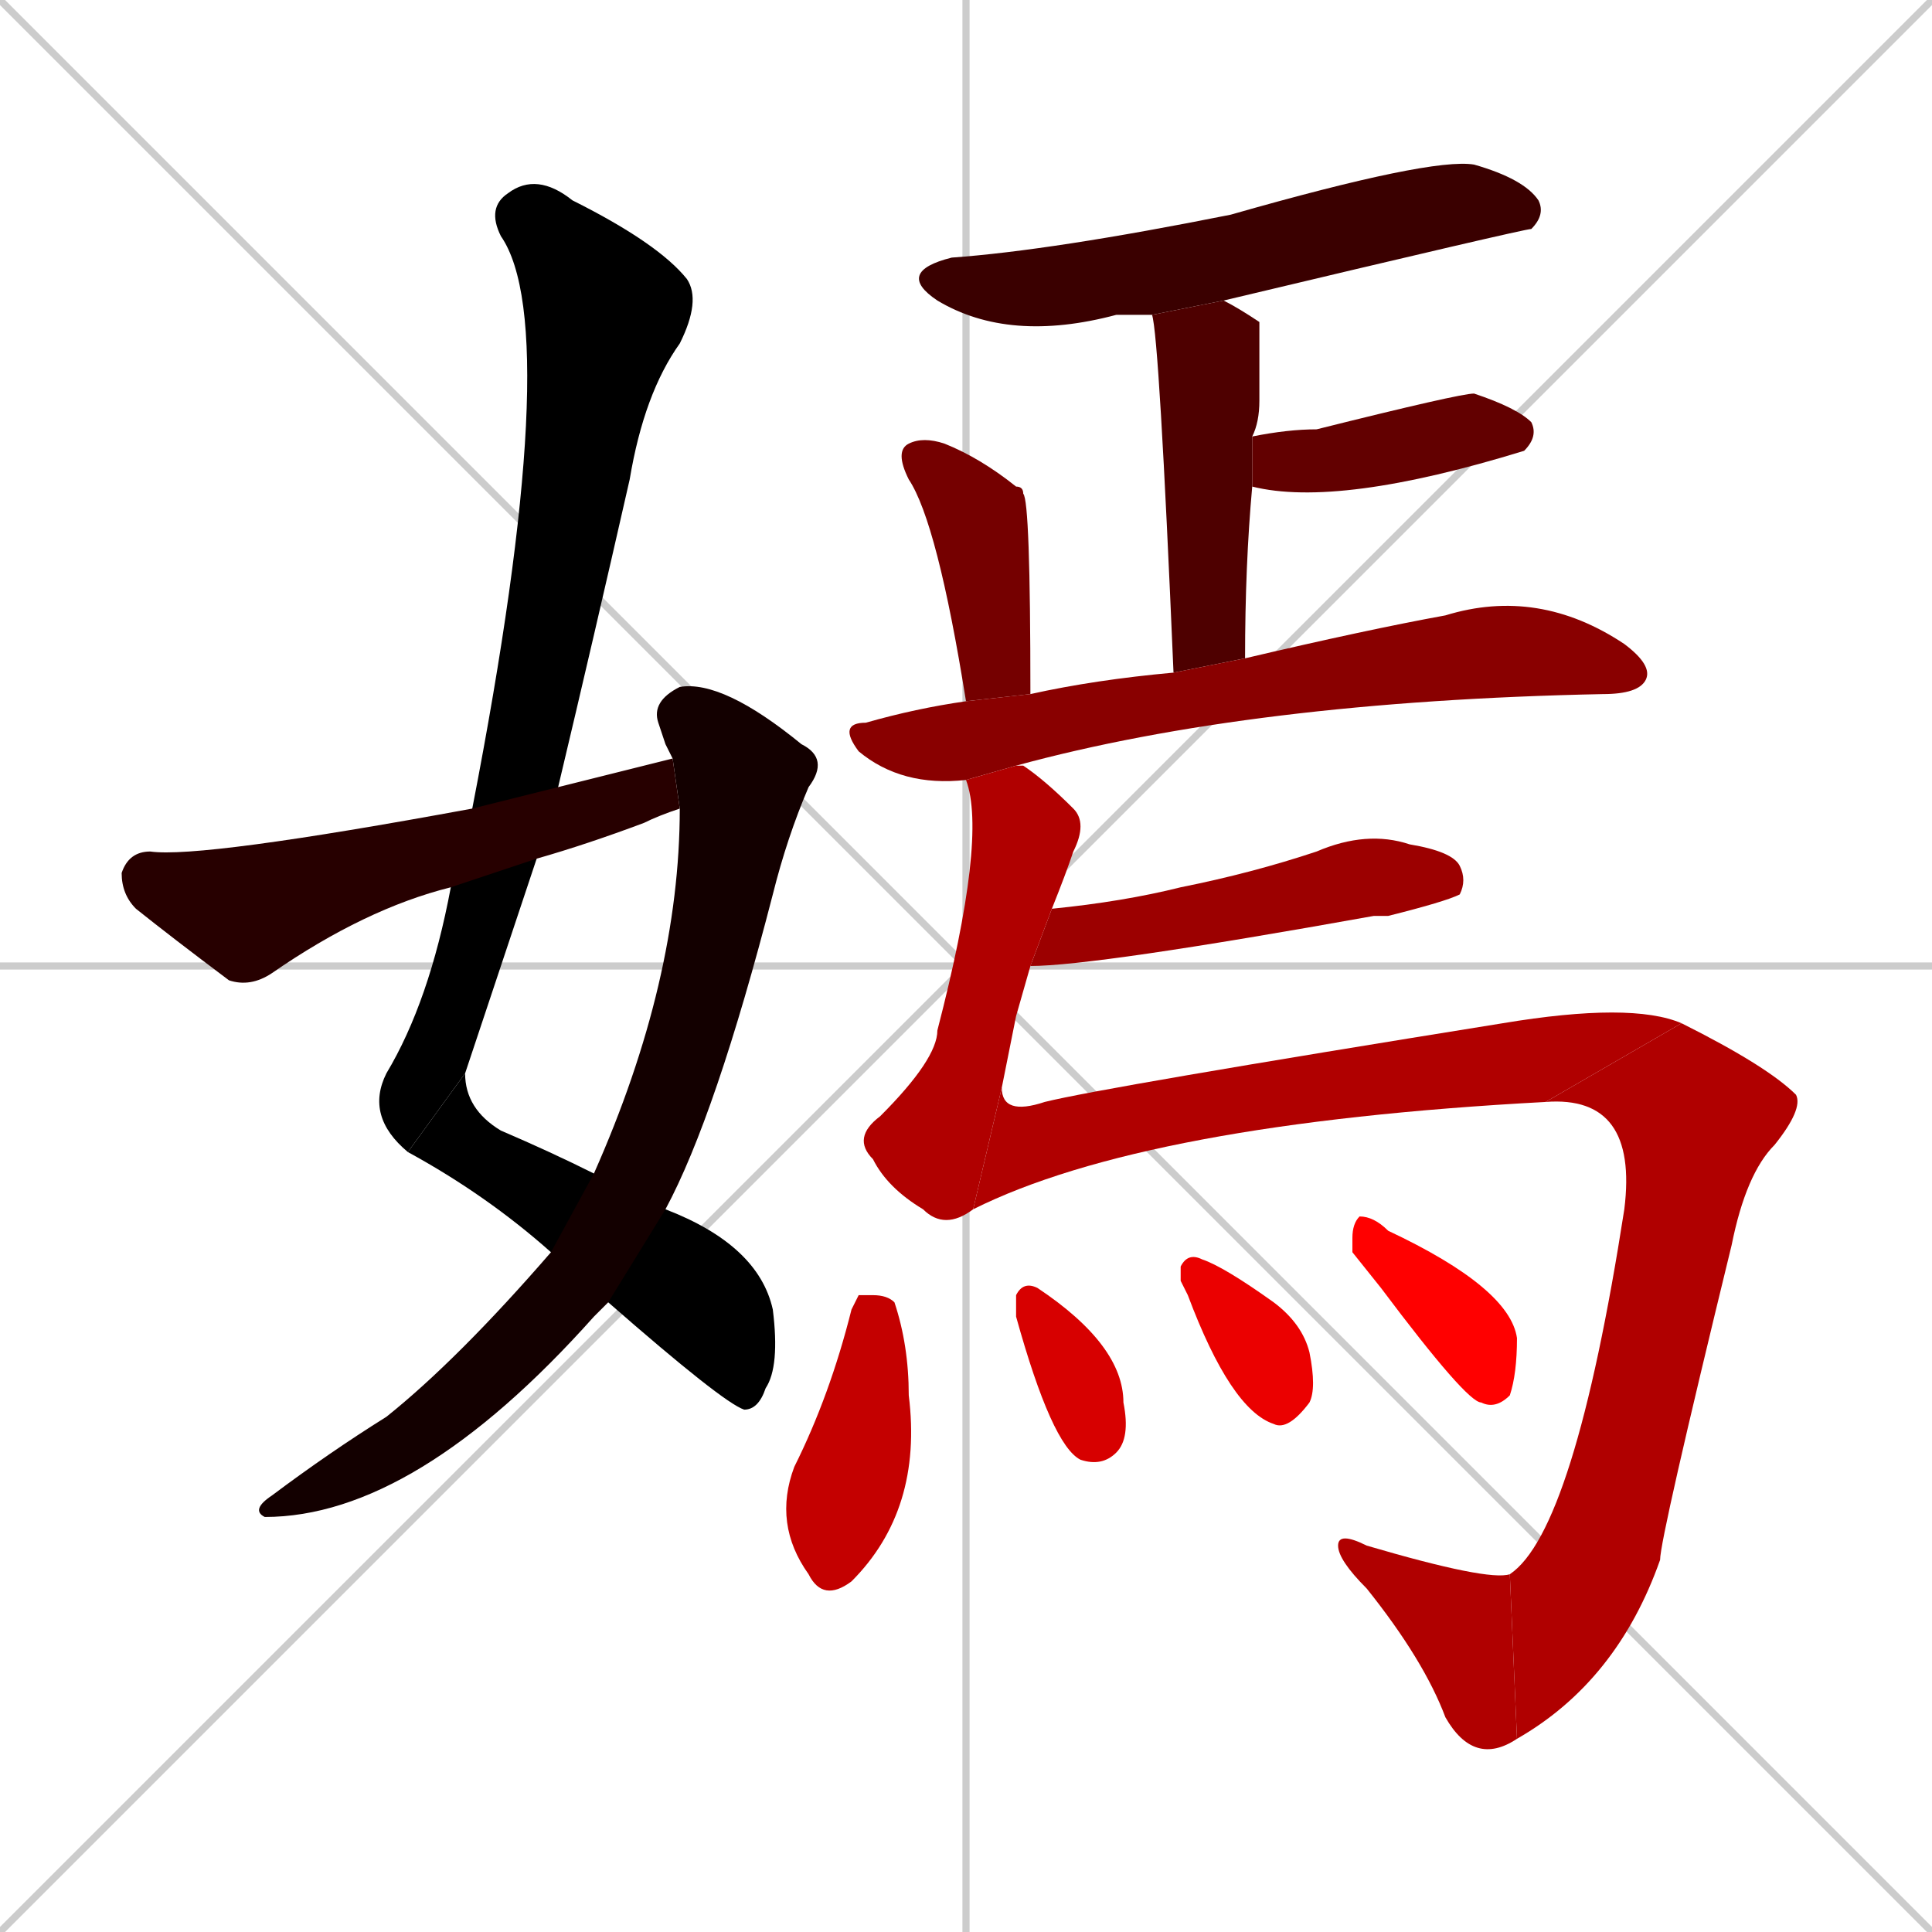 <svg xmlns="http://www.w3.org/2000/svg" xmlns:xlink="http://www.w3.org/1999/xlink" width="270" height="270"><path d="M 0 0 L 270 270 M 270 0 L 0 270 M 135 0 L 135 270 M 0 135 L 270 135" stroke="#CCCCCC" /><path d="M 57 161 Q 51 156 54 150 Q 60 140 63 124 L 66 113 Q 79 46 70 33 Q 68 29 71 27 Q 75 24 80 28 Q 92 34 96 39 Q 98 42 95 48 Q 90 55 88 67 Q 83 89 78 110 L 75 120 Q 70 135 65 150" fill="#000000" /><path d="M 93 169 Q 106 174 108 183 Q 109 191 107 194 Q 106 197 104 197 Q 101 196 85 182 L 77 175 Q 68 167 57 161 L 65 150 Q 65 155 70 158 Q 77 161 83 164" fill="#000000" /><path d="M 93 104 L 92 101 Q 91 98 95 96 Q 101 95 112 104 Q 116 106 113 110 Q 110 117 108 125 Q 100 156 93 169 L 85 182 Q 84 183 83 184 Q 58 212 37 212 Q 35 211 38 209 Q 46 203 54 198 Q 64 190 77 175 L 83 164 Q 95 137 95 113 L 94 106" fill="#130000" /><path d="M 63 124 Q 51 127 38 136 Q 35 138 32 137 Q 24 131 19 127 Q 17 125 17 122 Q 18 119 21 119 Q 28 120 66 113 L 78 110 Q 86 108 94 106 L 95 113 Q 92 114 90 115 Q 82 118 75 120" fill="#270000" /><path d="M 161 44 Q 158 44 156 44 Q 141 48 131 42 Q 125 38 133 36 Q 147 35 172 30 Q 200 22 206 23 Q 213 25 215 28 Q 216 30 214 32 Q 213 32 171 42" fill="#3a0000" /><path d="M 164 94 Q 162 47 161 44 L 171 42 Q 173 43 176 45 Q 176 46 176 56 Q 176 59 175 61 L 175 68 Q 174 79 174 92" fill="#4e0000" /><path d="M 175 61 Q 180 60 184 60 Q 204 55 206 55 Q 212 57 214 59 Q 215 61 213 63 L 213 63 Q 187 71 175 68" fill="#620000" /><path d="M 135 98 Q 131 73 127 67 Q 125 63 127 62 Q 129 61 132 62 Q 137 64 142 68 Q 143 68 143 69 Q 144 70 144 97" fill="#750000" /><path d="M 135 109 Q 126 110 120 105 Q 117 101 121 101 Q 128 99 135 98 L 144 97 Q 153 95 164 94 L 174 92 Q 191 88 202 86 Q 215 82 227 90 Q 231 93 230 95 Q 229 97 224 97 Q 175 98 142 107" fill="#890000" /><path d="M 147 127 Q 157 126 165 124 Q 175 122 184 119 Q 191 116 197 118 Q 203 119 204 121 Q 205 123 204 125 Q 202 126 194 128 Q 192 128 192 128 Q 153 135 144 135" fill="#9c0000" /><path d="M 142 142 L 140 152 L 136 169 Q 132 172 129 169 Q 124 166 122 162 Q 119 159 123 156 Q 131 148 131 144 Q 138 117 135 109 L 142 107 L 143 107 Q 146 109 150 113 Q 152 115 150 119 Q 149 122 147 127 L 144 135" fill="#b00000" /><path d="M 140 152 Q 140 156 146 154 Q 154 152 210 143 Q 228 140 235 143 L 216 154 Q 160 157 136 169" fill="#b00000" /><path d="M 235 143 Q 247 149 251 153 Q 252 155 248 160 Q 244 164 242 174 Q 232 215 232 218 Q 226 235 212 243 L 211 220 Q 220 214 227 169 Q 229 153 216 154" fill="#b00000" /><path d="M 212 243 Q 206 247 202 240 Q 199 232 191 222 Q 187 218 187 216 Q 187 214 191 216 Q 208 221 211 220" fill="#b00000" /><path d="M 120 181 L 122 181 Q 124 181 125 182 Q 127 188 127 195 Q 129 211 119 221 Q 115 224 113 220 Q 108 213 111 205 Q 116 195 119 183" fill="#c40000" /><path d="M 142 182 L 142 181 Q 143 179 145 180 Q 157 188 157 196 Q 158 201 156 203 Q 154 205 151 204 Q 147 202 142 184" fill="#d70000" /><path d="M 165 179 L 165 177 Q 166 175 168 176 Q 171 177 178 182 Q 182 185 183 189 Q 184 194 183 196 Q 180 200 178 199 Q 172 197 166 181" fill="#eb0000" /><path d="M 189 175 L 189 173 Q 189 171 190 170 Q 192 170 194 172 Q 211 180 212 187 Q 212 192 211 195 Q 209 197 207 196 Q 205 196 193 180" fill="#ff0000" /></svg>